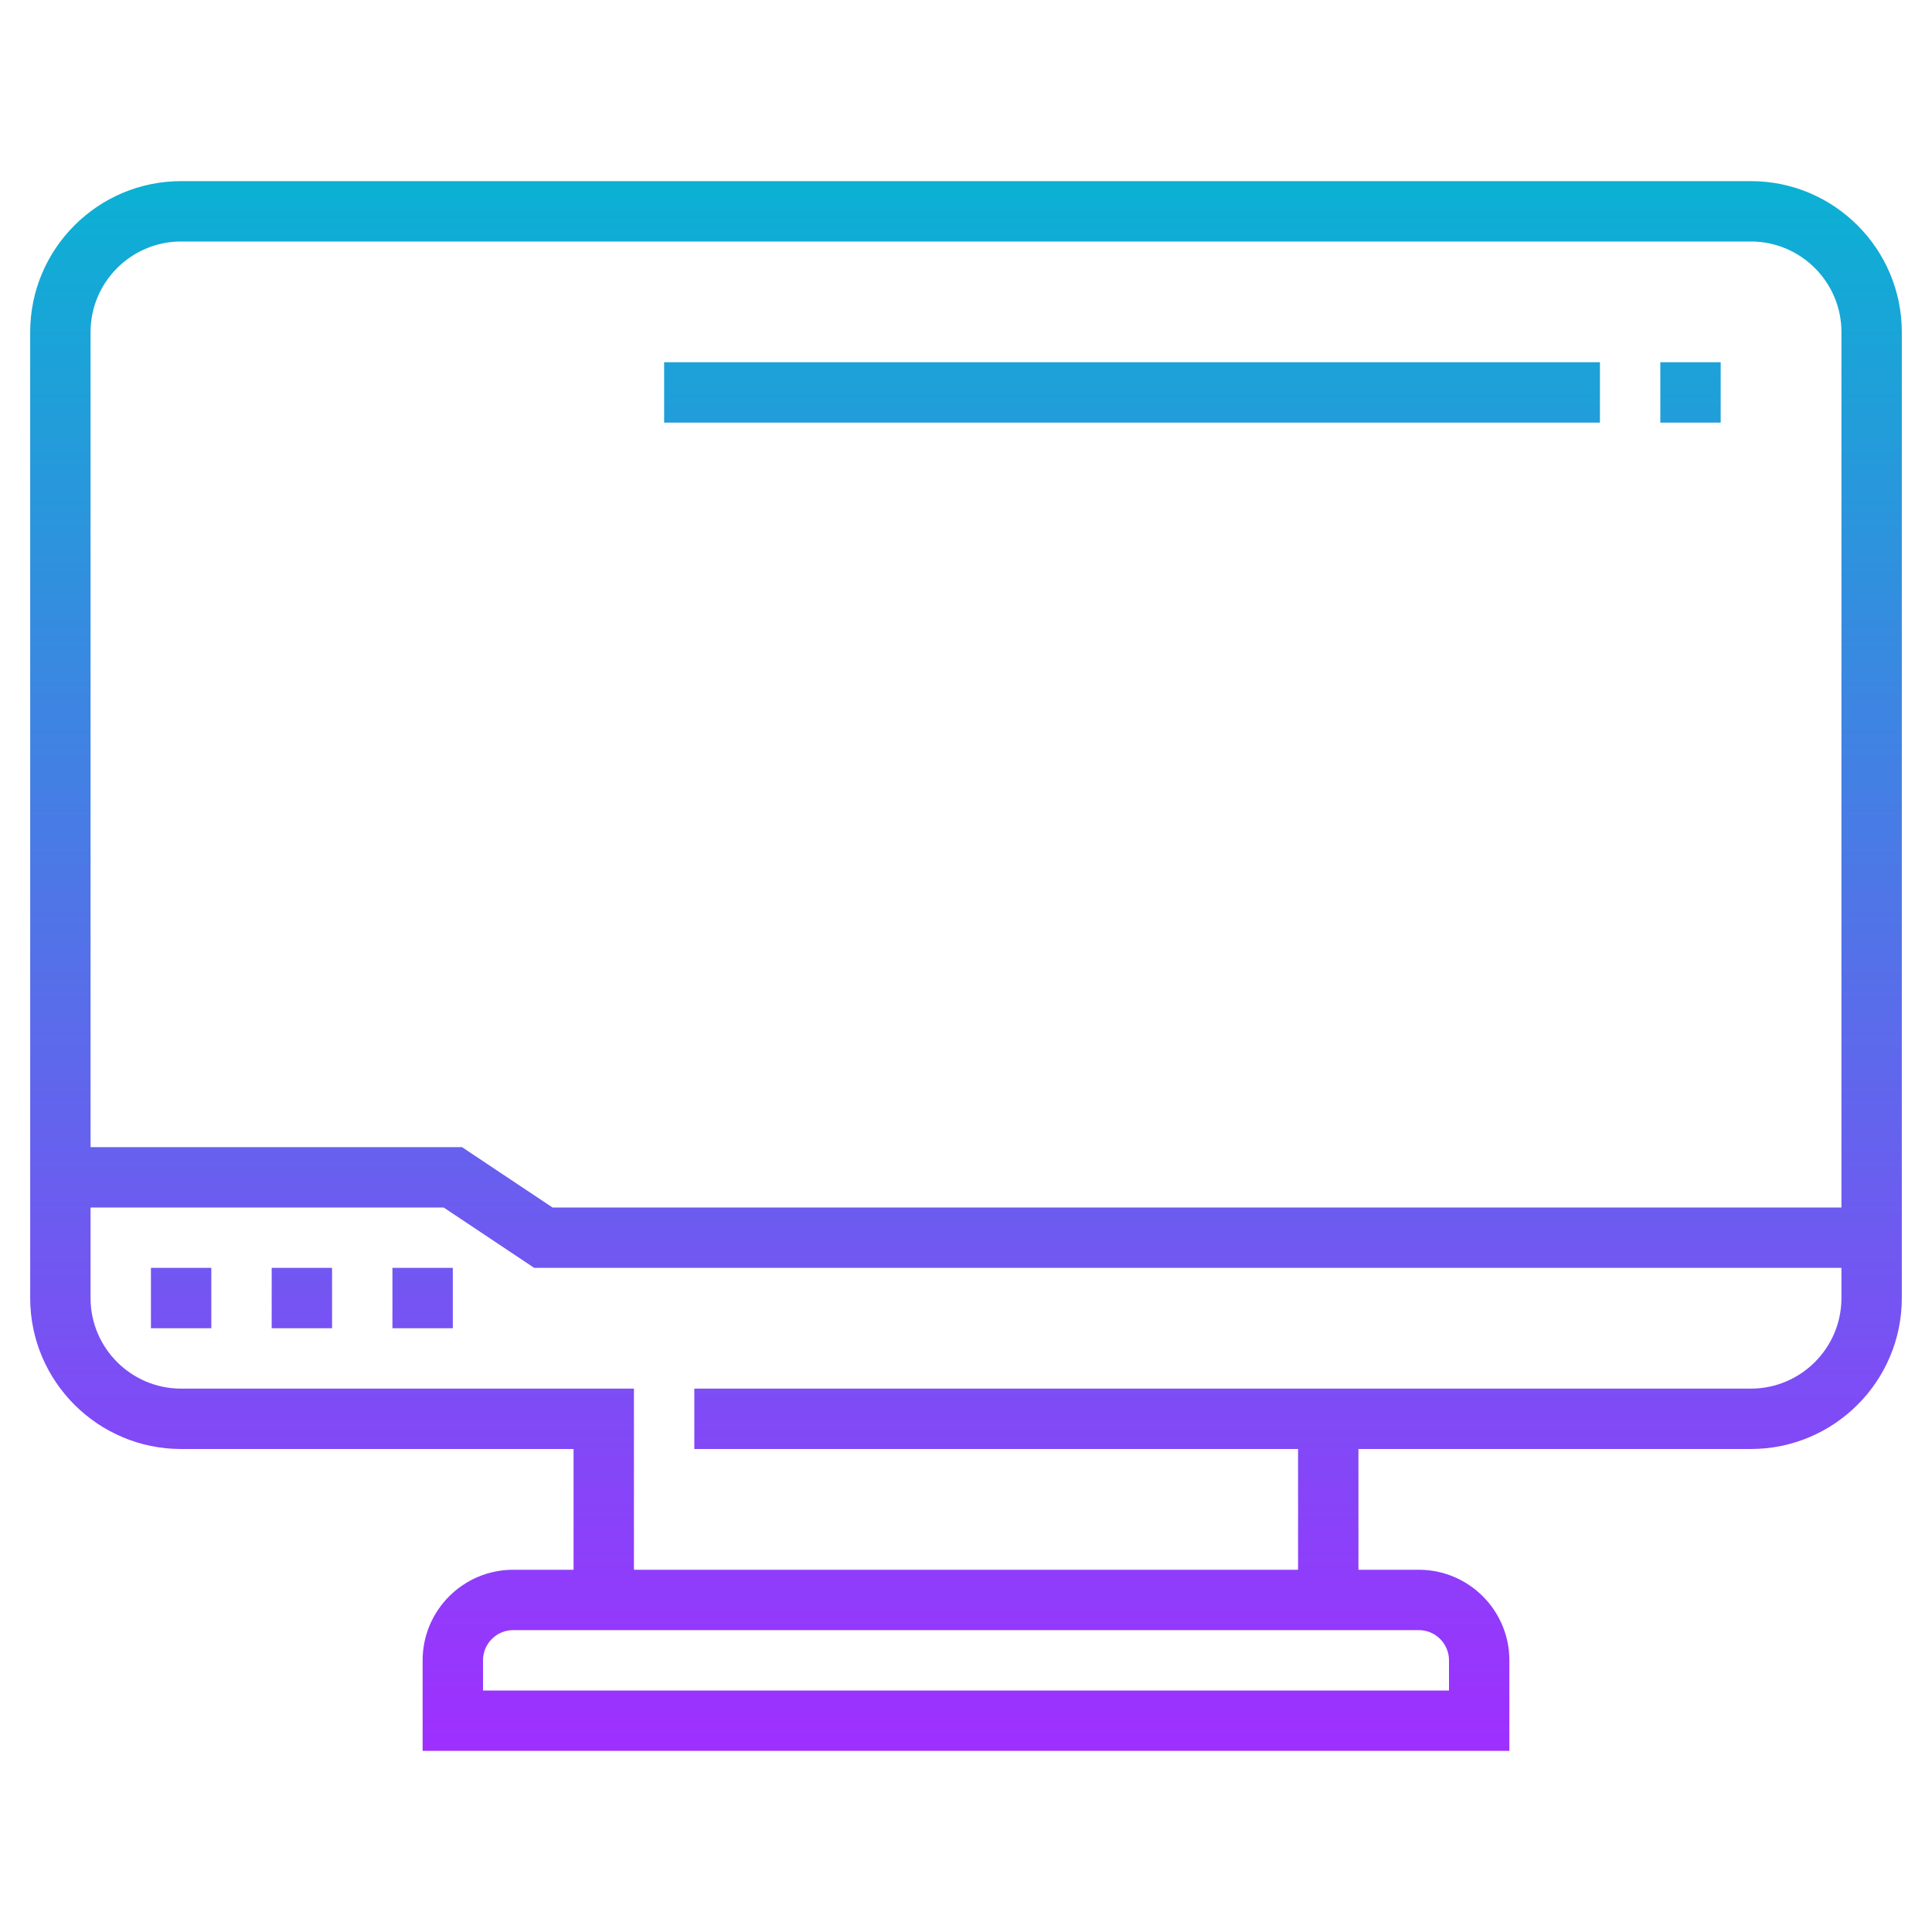 <?xml version="1.0" encoding="iso-8859-1"?>
<!-- Generator: Adobe Illustrator 22.1.0, SVG Export Plug-In . SVG Version: 6.00 Build 0)  -->
<svg xmlns="http://www.w3.org/2000/svg" xmlns:xlink="http://www.w3.org/1999/xlink" version="1.1" id="Layer_1_1_" x="0px" y="0px" viewBox="0 0 64 64" style="enable-background:new 0 0 64 64;" xml:space="preserve" width="512" height="512">
<linearGradient id="SVGID_1_" gradientUnits="userSpaceOnUse" x1="32" y1="58" x2="32" y2="6">
	<stop offset="0" style="stop-color:#9F2FFF"/>
	<stop offset="1" style="stop-color:#0BB1D3"/>
</linearGradient>
<path style="fill:url(#SVGID_1_);" d="M13,42h2v2h-2V42z M9,44h2v-2H9V44z M5,44h2v-2H5V44z M63,11v32c0,2.757-2.243,5-5,5H45v4h2  c1.654,0,3,1.346,3,3v3H14v-3c0-1.654,1.346-3,3-3h2v-4H6c-2.757,0-5-2.243-5-5V11c0-2.757,2.243-5,5-5h52C60.757,6,63,8.243,63,11z   M3,11v27h12.303l3,2H61V11c0-1.654-1.346-3-3-3H6C4.346,8,3,9.346,3,11z M47,54H17c-0.551,0-1,0.449-1,1v1h32v-1  C48,54.449,47.551,54,47,54z M61,43v-1H17.697l-3-2H3v3c0,1.654,1.346,3,3,3h15v6h22v-4H23v-2h35C59.654,46,61,44.654,61,43z M57,12  h-2v2h2V12z M53,12H22v2h31V12z"/>
</svg>
